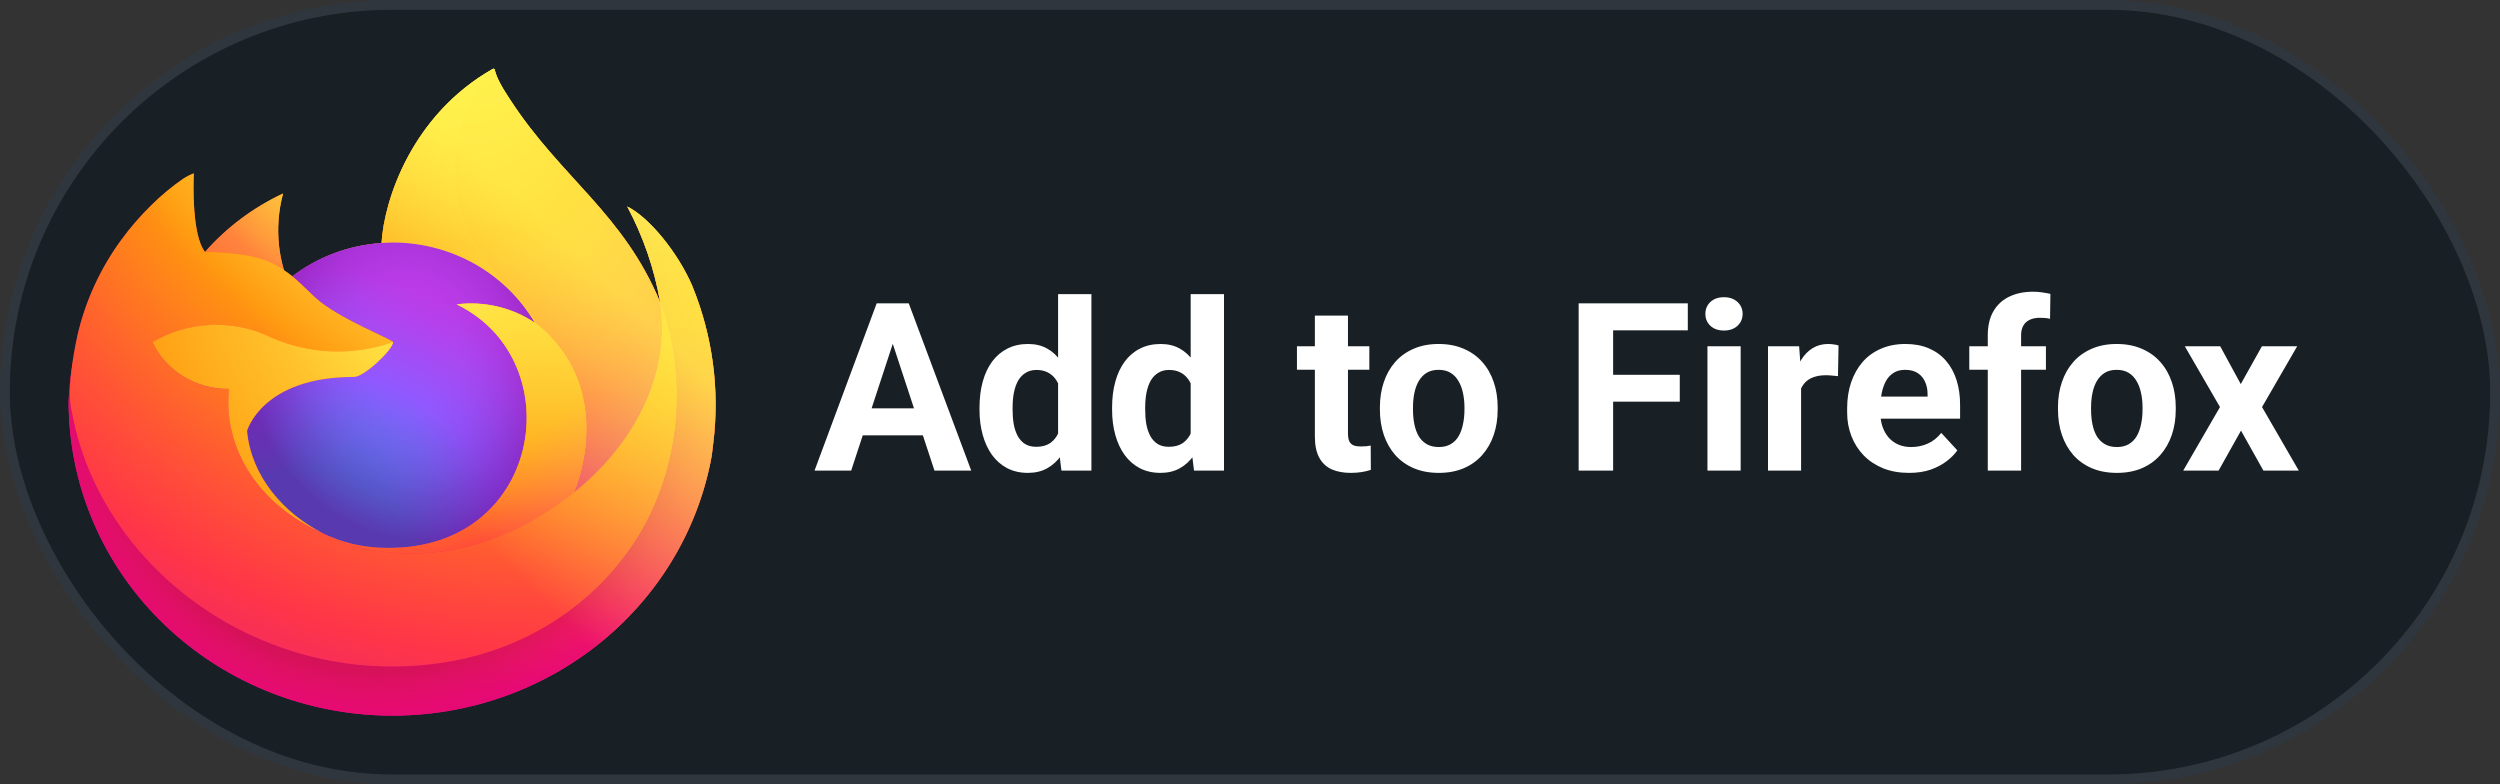 <svg width="255" height="80" viewBox="0 0 255 80" fill="none" xmlns="http://www.w3.org/2000/svg">
<rect x="0" y="0" width="255" height="80" fill="#333333" stroke="none"/>
<rect x="0.5" y="0.5" width="254" height="79" rx="39.5" fill="#182025" style="mix-blend-mode:lighten"/>
<path d="M91.461 33.855L86.82 48H83.082L89.422 30.938H91.801L91.461 33.855ZM95.316 48L90.664 33.855L90.289 30.938H92.691L99.066 48H95.316ZM95.106 41.648V44.402H86.094V41.648H95.106ZM107.926 45.234V30H111.324V48H108.266L107.926 45.234ZM99.91 41.812V41.566C99.91 40.598 100.02 39.719 100.238 38.93C100.457 38.133 100.777 37.449 101.199 36.879C101.621 36.309 102.141 35.867 102.758 35.555C103.375 35.242 104.078 35.086 104.867 35.086C105.609 35.086 106.258 35.242 106.812 35.555C107.375 35.867 107.852 36.312 108.242 36.891C108.641 37.461 108.961 38.137 109.203 38.918C109.445 39.691 109.621 40.539 109.73 41.461V42C109.621 42.883 109.445 43.703 109.203 44.461C108.961 45.219 108.641 45.883 108.242 46.453C107.852 47.016 107.375 47.453 106.812 47.766C106.25 48.078 105.594 48.234 104.844 48.234C104.055 48.234 103.352 48.074 102.734 47.754C102.125 47.434 101.609 46.984 101.188 46.406C100.773 45.828 100.457 45.148 100.238 44.367C100.02 43.586 99.91 42.734 99.91 41.812ZM103.285 41.566V41.812C103.285 42.336 103.324 42.824 103.402 43.277C103.488 43.73 103.625 44.133 103.812 44.484C104.008 44.828 104.258 45.098 104.562 45.293C104.875 45.48 105.254 45.574 105.699 45.574C106.277 45.574 106.754 45.445 107.129 45.188C107.504 44.922 107.789 44.559 107.984 44.098C108.188 43.637 108.305 43.105 108.336 42.504V40.969C108.312 40.477 108.242 40.035 108.125 39.645C108.016 39.246 107.852 38.906 107.633 38.625C107.422 38.344 107.156 38.125 106.836 37.969C106.523 37.812 106.152 37.734 105.723 37.734C105.285 37.734 104.91 37.836 104.598 38.039C104.285 38.234 104.031 38.504 103.836 38.848C103.648 39.191 103.508 39.598 103.414 40.066C103.328 40.527 103.285 41.027 103.285 41.566ZM121.449 45.234V30H124.848V48H121.789L121.449 45.234ZM113.434 41.812V41.566C113.434 40.598 113.543 39.719 113.762 38.93C113.98 38.133 114.301 37.449 114.723 36.879C115.145 36.309 115.664 35.867 116.281 35.555C116.898 35.242 117.602 35.086 118.391 35.086C119.133 35.086 119.781 35.242 120.336 35.555C120.898 35.867 121.375 36.312 121.766 36.891C122.164 37.461 122.484 38.137 122.727 38.918C122.969 39.691 123.145 40.539 123.254 41.461V42C123.145 42.883 122.969 43.703 122.727 44.461C122.484 45.219 122.164 45.883 121.766 46.453C121.375 47.016 120.898 47.453 120.336 47.766C119.773 48.078 119.117 48.234 118.367 48.234C117.578 48.234 116.875 48.074 116.258 47.754C115.648 47.434 115.133 46.984 114.711 46.406C114.297 45.828 113.98 45.148 113.762 44.367C113.543 43.586 113.434 42.734 113.434 41.812ZM116.809 41.566V41.812C116.809 42.336 116.848 42.824 116.926 43.277C117.012 43.73 117.148 44.133 117.336 44.484C117.531 44.828 117.781 45.098 118.086 45.293C118.398 45.48 118.777 45.574 119.223 45.574C119.801 45.574 120.277 45.445 120.652 45.188C121.027 44.922 121.312 44.559 121.508 44.098C121.711 43.637 121.828 43.105 121.859 42.504V40.969C121.836 40.477 121.766 40.035 121.648 39.645C121.539 39.246 121.375 38.906 121.156 38.625C120.945 38.344 120.68 38.125 120.359 37.969C120.047 37.812 119.676 37.734 119.246 37.734C118.809 37.734 118.434 37.836 118.121 38.039C117.809 38.234 117.555 38.504 117.359 38.848C117.172 39.191 117.031 39.598 116.938 40.066C116.852 40.527 116.809 41.027 116.809 41.566ZM139.672 35.32V37.711H132.289V35.32H139.672ZM134.117 32.191H137.492V44.18C137.492 44.547 137.539 44.828 137.633 45.023C137.734 45.219 137.883 45.355 138.078 45.434C138.273 45.504 138.52 45.539 138.816 45.539C139.027 45.539 139.215 45.531 139.379 45.516C139.551 45.492 139.695 45.469 139.812 45.445L139.824 47.93C139.535 48.023 139.223 48.098 138.887 48.152C138.551 48.207 138.18 48.234 137.773 48.234C137.031 48.234 136.383 48.113 135.828 47.871C135.281 47.621 134.859 47.223 134.562 46.676C134.266 46.129 134.117 45.41 134.117 44.52V32.191ZM140.75 41.789V41.543C140.75 40.613 140.883 39.758 141.148 38.977C141.414 38.188 141.801 37.504 142.309 36.926C142.816 36.348 143.441 35.898 144.184 35.578C144.926 35.25 145.777 35.086 146.738 35.086C147.699 35.086 148.555 35.25 149.305 35.578C150.055 35.898 150.684 36.348 151.191 36.926C151.707 37.504 152.098 38.188 152.363 38.977C152.629 39.758 152.762 40.613 152.762 41.543V41.789C152.762 42.711 152.629 43.566 152.363 44.355C152.098 45.137 151.707 45.82 151.191 46.406C150.684 46.984 150.059 47.434 149.316 47.754C148.574 48.074 147.723 48.234 146.762 48.234C145.801 48.234 144.945 48.074 144.195 47.754C143.453 47.434 142.824 46.984 142.309 46.406C141.801 45.82 141.414 45.137 141.148 44.355C140.883 43.566 140.75 42.711 140.75 41.789ZM144.125 41.543V41.789C144.125 42.32 144.172 42.816 144.266 43.277C144.359 43.738 144.508 44.145 144.711 44.496C144.922 44.84 145.195 45.109 145.531 45.305C145.867 45.5 146.277 45.598 146.762 45.598C147.23 45.598 147.633 45.5 147.969 45.305C148.305 45.109 148.574 44.84 148.777 44.496C148.98 44.145 149.129 43.738 149.223 43.277C149.324 42.816 149.375 42.32 149.375 41.789V41.543C149.375 41.027 149.324 40.543 149.223 40.09C149.129 39.629 148.977 39.223 148.766 38.871C148.562 38.512 148.293 38.23 147.957 38.027C147.621 37.824 147.215 37.723 146.738 37.723C146.262 37.723 145.855 37.824 145.52 38.027C145.191 38.23 144.922 38.512 144.711 38.871C144.508 39.223 144.359 39.629 144.266 40.09C144.172 40.543 144.125 41.027 144.125 41.543ZM164.539 30.938V48H161.023V30.938H164.539ZM171.336 38.227V40.969H163.578V38.227H171.336ZM172.156 30.938V33.691H163.578V30.938H172.156ZM177.547 35.32V48H174.16V35.32H177.547ZM173.949 32.016C173.949 31.523 174.121 31.117 174.465 30.797C174.809 30.477 175.27 30.316 175.848 30.316C176.418 30.316 176.875 30.477 177.219 30.797C177.57 31.117 177.746 31.523 177.746 32.016C177.746 32.508 177.57 32.914 177.219 33.234C176.875 33.555 176.418 33.715 175.848 33.715C175.27 33.715 174.809 33.555 174.465 33.234C174.121 32.914 173.949 32.508 173.949 32.016ZM183.711 38.086V48H180.336V35.32H183.512L183.711 38.086ZM187.531 35.238L187.473 38.367C187.309 38.344 187.109 38.324 186.875 38.309C186.648 38.285 186.441 38.273 186.254 38.273C185.777 38.273 185.363 38.336 185.012 38.461C184.668 38.578 184.379 38.754 184.145 38.988C183.918 39.223 183.746 39.508 183.629 39.844C183.52 40.18 183.457 40.562 183.441 40.992L182.762 40.781C182.762 39.961 182.844 39.207 183.008 38.52C183.172 37.824 183.41 37.219 183.723 36.703C184.043 36.188 184.434 35.789 184.895 35.508C185.355 35.227 185.883 35.086 186.477 35.086C186.664 35.086 186.855 35.102 187.051 35.133C187.246 35.156 187.406 35.191 187.531 35.238ZM194.727 48.234C193.742 48.234 192.859 48.078 192.078 47.766C191.297 47.445 190.633 47.004 190.086 46.441C189.547 45.879 189.133 45.227 188.844 44.484C188.555 43.734 188.41 42.938 188.41 42.094V41.625C188.41 40.664 188.547 39.785 188.82 38.988C189.094 38.191 189.484 37.5 189.992 36.914C190.508 36.328 191.133 35.879 191.867 35.566C192.602 35.246 193.43 35.086 194.352 35.086C195.25 35.086 196.047 35.234 196.742 35.531C197.438 35.828 198.02 36.25 198.488 36.797C198.965 37.344 199.324 38 199.566 38.766C199.809 39.523 199.93 40.367 199.93 41.297V42.703H189.852V40.453H196.613V40.195C196.613 39.727 196.527 39.309 196.355 38.941C196.191 38.566 195.941 38.27 195.605 38.051C195.27 37.832 194.84 37.723 194.316 37.723C193.871 37.723 193.488 37.82 193.168 38.016C192.848 38.211 192.586 38.484 192.383 38.836C192.188 39.188 192.039 39.602 191.938 40.078C191.844 40.547 191.797 41.062 191.797 41.625V42.094C191.797 42.602 191.867 43.07 192.008 43.5C192.156 43.93 192.363 44.301 192.629 44.613C192.902 44.926 193.23 45.168 193.613 45.34C194.004 45.512 194.445 45.598 194.938 45.598C195.547 45.598 196.113 45.48 196.637 45.246C197.168 45.004 197.625 44.641 198.008 44.156L199.648 45.938C199.383 46.32 199.02 46.688 198.559 47.039C198.105 47.391 197.559 47.68 196.918 47.906C196.277 48.125 195.547 48.234 194.727 48.234ZM206.152 48H202.754V34.195C202.754 33.234 202.941 32.426 203.316 31.77C203.699 31.105 204.234 30.605 204.922 30.27C205.617 29.926 206.441 29.754 207.395 29.754C207.707 29.754 208.008 29.777 208.297 29.824C208.586 29.863 208.867 29.914 209.141 29.977L209.105 32.52C208.957 32.48 208.801 32.453 208.637 32.438C208.473 32.422 208.281 32.414 208.062 32.414C207.656 32.414 207.309 32.484 207.02 32.625C206.738 32.758 206.523 32.957 206.375 33.223C206.227 33.488 206.152 33.812 206.152 34.195V48ZM208.684 35.32V37.711H200.867V35.32H208.684ZM209.914 41.789V41.543C209.914 40.613 210.047 39.758 210.312 38.977C210.578 38.188 210.965 37.504 211.473 36.926C211.98 36.348 212.605 35.898 213.348 35.578C214.09 35.25 214.941 35.086 215.902 35.086C216.863 35.086 217.719 35.25 218.469 35.578C219.219 35.898 219.848 36.348 220.355 36.926C220.871 37.504 221.262 38.188 221.527 38.977C221.793 39.758 221.926 40.613 221.926 41.543V41.789C221.926 42.711 221.793 43.566 221.527 44.355C221.262 45.137 220.871 45.82 220.355 46.406C219.848 46.984 219.223 47.434 218.48 47.754C217.738 48.074 216.887 48.234 215.926 48.234C214.965 48.234 214.109 48.074 213.359 47.754C212.617 47.434 211.988 46.984 211.473 46.406C210.965 45.82 210.578 45.137 210.312 44.355C210.047 43.566 209.914 42.711 209.914 41.789ZM213.289 41.543V41.789C213.289 42.32 213.336 42.816 213.43 43.277C213.523 43.738 213.672 44.145 213.875 44.496C214.086 44.84 214.359 45.109 214.695 45.305C215.031 45.5 215.441 45.598 215.926 45.598C216.395 45.598 216.797 45.5 217.133 45.305C217.469 45.109 217.738 44.84 217.941 44.496C218.145 44.145 218.293 43.738 218.387 43.277C218.488 42.816 218.539 42.32 218.539 41.789V41.543C218.539 41.027 218.488 40.543 218.387 40.09C218.293 39.629 218.141 39.223 217.93 38.871C217.727 38.512 217.457 38.23 217.121 38.027C216.785 37.824 216.379 37.723 215.902 37.723C215.426 37.723 215.02 37.824 214.684 38.027C214.355 38.23 214.086 38.512 213.875 38.871C213.672 39.223 213.523 39.629 213.43 40.09C213.336 40.543 213.289 41.027 213.289 41.543ZM226.461 35.32L228.559 39.176L230.715 35.32H234.312L230.727 41.52L234.477 48H230.867L228.582 43.922L226.297 48H222.688L226.438 41.52L222.852 35.32H226.461Z" fill="white"/>
<path d="M70.608 29.161C69.172 25.817 66.26 22.205 63.98 21.064C65.606 24.113 66.734 27.387 67.326 30.771L67.332 30.825C63.596 21.811 57.264 18.171 52.089 10.255C51.828 9.854 51.566 9.453 51.311 9.03C51.165 8.788 51.049 8.57 50.947 8.369C50.733 7.967 50.567 7.542 50.454 7.102C50.455 7.082 50.447 7.062 50.433 7.047C50.419 7.032 50.4 7.022 50.379 7.02C50.359 7.014 50.337 7.014 50.317 7.02C50.313 7.02 50.306 7.027 50.301 7.029C50.296 7.03 50.285 7.038 50.277 7.041L50.29 7.02C41.991 11.725 39.174 20.433 38.918 24.791C35.603 25.012 32.433 26.194 29.822 28.185C29.55 27.962 29.265 27.753 28.97 27.559C28.217 25.008 28.185 22.307 28.877 19.74C25.829 21.169 23.121 23.196 20.924 25.691H20.909C19.599 24.084 19.692 18.785 19.767 17.678C19.379 17.828 19.009 18.019 18.663 18.245C17.508 19.044 16.427 19.94 15.434 20.923C14.303 22.034 13.27 23.234 12.346 24.512V24.517V24.511C10.222 27.426 8.715 30.72 7.913 34.201L7.869 34.413C7.806 34.694 7.582 36.104 7.544 36.41C7.544 36.434 7.539 36.456 7.536 36.48C7.247 37.936 7.068 39.41 7 40.891V41.056C7.015 49.061 10.128 56.771 15.726 62.662C21.324 68.553 29 72.198 37.237 72.878C45.475 73.557 53.677 71.222 60.223 66.332C66.769 61.442 71.185 54.354 72.597 46.466C72.653 46.053 72.698 45.645 72.747 45.228C73.428 39.781 72.691 34.257 70.604 29.156L70.608 29.161ZM32.528 54.205C32.682 54.277 32.827 54.355 32.986 54.423L33.009 54.437C32.848 54.363 32.688 54.285 32.528 54.205ZM67.332 30.834V30.803L67.338 30.837L67.332 30.834Z" fill="url(#paint0_linear_3_177)"/>
<path d="M70.608 29.161C69.172 25.817 66.26 22.205 63.98 21.064C65.606 24.113 66.734 27.387 67.326 30.771V30.801L67.332 30.835C69.879 37.892 69.51 45.629 66.303 52.429C62.517 60.296 53.354 68.36 39.007 67.963C23.51 67.538 9.853 56.399 7.304 41.814C6.84 39.513 7.304 38.347 7.538 36.477C7.219 37.929 7.041 39.407 7.007 40.892V41.057C7.021 49.062 10.135 56.772 15.733 62.663C21.331 68.554 29.006 72.199 37.244 72.879C45.482 73.558 53.684 71.222 60.23 66.333C66.776 61.443 71.191 54.354 72.604 46.467C72.659 46.054 72.704 45.645 72.754 45.228C73.434 39.782 72.698 34.258 70.611 29.157L70.608 29.161Z" fill="url(#paint1_radial_3_177)"/>
<path d="M70.608 29.161C69.172 25.817 66.26 22.205 63.98 21.064C65.606 24.113 66.734 27.387 67.326 30.771V30.801L67.332 30.835C69.879 37.892 69.51 45.629 66.303 52.429C62.517 60.296 53.354 68.36 39.007 67.963C23.51 67.538 9.853 56.399 7.304 41.814C6.84 39.513 7.304 38.347 7.538 36.477C7.219 37.929 7.041 39.407 7.007 40.892V41.057C7.021 49.062 10.135 56.772 15.733 62.663C21.331 68.554 29.006 72.199 37.244 72.879C45.482 73.558 53.684 71.222 60.23 66.333C66.776 61.443 71.191 54.354 72.604 46.467C72.659 46.054 72.704 45.645 72.754 45.228C73.434 39.782 72.698 34.258 70.611 29.157L70.608 29.161Z" fill="url(#paint2_radial_3_177)"/>
<path d="M54.547 32.917C54.619 32.966 54.685 33.014 54.752 33.063C53.923 31.638 52.889 30.334 51.684 29.188C41.411 19.241 48.992 7.627 50.27 7.033L50.283 7.015C41.984 11.72 39.167 20.428 38.911 24.786C39.296 24.761 39.678 24.73 40.072 24.73C43.017 24.735 45.907 25.495 48.449 26.933C50.992 28.371 53.096 30.435 54.547 32.915V32.917Z" fill="url(#paint3_radial_3_177)"/>
<path d="M40.089 34.906C40.035 35.702 37.131 38.447 36.116 38.447C26.722 38.447 25.196 43.95 25.196 43.95C25.612 48.584 28.947 52.402 32.978 54.416C33.162 54.509 33.349 54.592 33.535 54.674C33.859 54.813 34.182 54.941 34.506 55.059C35.889 55.533 37.338 55.803 38.805 55.862C55.274 56.61 58.462 36.794 46.578 31.041C49.382 30.688 52.221 31.355 54.544 32.914C53.093 30.433 50.989 28.369 48.447 26.931C45.904 25.494 43.014 24.733 40.07 24.728C39.678 24.728 39.294 24.759 38.909 24.785C35.593 25.005 32.423 26.188 29.813 28.178C30.317 28.591 30.885 29.142 32.083 30.285C34.325 32.424 40.075 34.64 40.087 34.9L40.089 34.906Z" fill="url(#paint4_radial_3_177)"/>
<path d="M40.089 34.906C40.035 35.702 37.131 38.447 36.116 38.447C26.722 38.447 25.196 43.95 25.196 43.95C25.612 48.584 28.947 52.402 32.978 54.416C33.162 54.509 33.349 54.592 33.535 54.674C33.859 54.813 34.182 54.941 34.506 55.059C35.889 55.533 37.338 55.803 38.805 55.862C55.274 56.61 58.462 36.794 46.578 31.041C49.382 30.688 52.221 31.355 54.544 32.914C53.093 30.433 50.989 28.369 48.447 26.931C45.904 25.494 43.014 24.733 40.07 24.728C39.678 24.728 39.294 24.759 38.909 24.785C35.593 25.005 32.423 26.188 29.813 28.178C30.317 28.591 30.885 29.142 32.083 30.285C34.325 32.424 40.075 34.64 40.087 34.9L40.089 34.906Z" fill="url(#paint5_radial_3_177)"/>
<path d="M28.274 27.122C28.542 27.288 28.762 27.431 28.956 27.561C28.203 25.009 28.171 22.309 28.863 19.741C25.815 21.171 23.107 23.197 20.91 25.693C21.072 25.689 25.864 25.605 28.274 27.122Z" fill="url(#paint6_radial_3_177)"/>
<path d="M7.298 41.815C9.848 56.401 23.504 67.544 39.002 67.965C53.349 68.358 62.513 60.294 66.297 52.43C69.504 45.63 69.873 37.894 67.326 30.837V30.806C67.326 30.782 67.32 30.768 67.326 30.776L67.332 30.829C68.504 38.239 64.611 45.415 58.526 50.277L58.507 50.318C46.649 59.67 35.303 55.959 33.01 54.445C32.849 54.371 32.689 54.294 32.529 54.213C25.616 51.014 22.759 44.919 23.373 39.686C21.732 39.709 20.12 39.271 18.73 38.425C17.341 37.579 16.235 36.361 15.547 34.919C17.361 33.842 19.431 33.234 21.557 33.151C23.683 33.069 25.796 33.514 27.694 34.447C31.607 36.166 36.058 36.336 40.098 34.919C40.085 34.659 34.335 32.442 32.093 30.305C30.895 29.161 30.327 28.611 29.823 28.197C29.551 27.974 29.266 27.765 28.971 27.572C28.774 27.442 28.554 27.302 28.289 27.133C25.879 25.616 21.086 25.699 20.927 25.703H20.912C19.603 24.096 19.695 18.797 19.77 17.69C19.383 17.841 19.013 18.031 18.667 18.257C17.511 19.056 16.43 19.952 15.438 20.936C14.302 22.043 13.265 23.241 12.336 24.516C10.213 27.431 8.706 30.724 7.904 34.206C7.887 34.271 6.714 39.24 7.292 41.817L7.298 41.815Z" fill="url(#paint7_radial_3_177)"/>
<path d="M51.683 29.186C52.889 30.333 53.922 31.639 54.752 33.066C54.933 33.199 55.103 33.331 55.247 33.459C62.737 40.145 58.813 49.596 58.52 50.264C64.605 45.41 68.494 38.23 67.326 30.817C63.589 21.795 57.25 18.155 52.084 10.239C51.823 9.839 51.561 9.437 51.306 9.014C51.16 8.772 51.043 8.554 50.942 8.354C50.727 7.951 50.562 7.526 50.449 7.087C50.449 7.066 50.442 7.047 50.428 7.031C50.414 7.016 50.395 7.006 50.374 7.004C50.354 6.999 50.332 6.999 50.312 7.004C50.308 7.004 50.301 7.011 50.296 7.013C50.291 7.015 50.28 7.022 50.272 7.026C48.994 7.612 41.415 19.234 51.687 29.172L51.683 29.186Z" fill="url(#paint8_radial_3_177)"/>
<path d="M55.246 33.462C55.102 33.334 54.932 33.202 54.751 33.069C54.683 33.02 54.617 32.971 54.545 32.923C52.221 31.364 49.382 30.697 46.579 31.05C58.462 36.803 55.274 56.614 38.805 55.871C37.339 55.812 35.89 55.542 34.506 55.068C34.183 54.95 33.86 54.822 33.536 54.683C33.35 54.6 33.163 54.518 32.979 54.425L33.002 54.44C35.298 55.958 46.641 59.666 58.499 50.312L58.518 50.271C58.814 49.602 62.738 40.151 55.244 33.465L55.246 33.462Z" fill="url(#paint9_radial_3_177)"/>
<path d="M25.197 43.945C25.197 43.945 26.722 38.442 36.117 38.442C37.132 38.442 40.038 35.697 40.09 34.901C36.05 36.318 31.599 36.149 27.687 34.429C25.789 33.497 23.676 33.051 21.549 33.134C19.423 33.216 17.354 33.825 15.539 34.901C16.228 36.344 17.334 37.562 18.723 38.408C20.112 39.254 21.725 39.692 23.366 39.668C22.753 44.899 25.609 50.993 32.521 54.196C32.675 54.268 32.82 54.345 32.979 54.414C28.944 52.396 25.613 48.579 25.197 43.947V43.945Z" fill="url(#paint10_radial_3_177)"/>
<path d="M70.608 29.161C69.172 25.817 66.26 22.205 63.98 21.064C65.606 24.113 66.735 27.387 67.326 30.771L67.332 30.825C63.596 21.811 57.264 18.171 52.09 10.255C51.828 9.854 51.566 9.453 51.311 9.03C51.166 8.788 51.049 8.57 50.947 8.369C50.733 7.967 50.567 7.542 50.455 7.102C50.455 7.082 50.447 7.062 50.433 7.047C50.419 7.032 50.4 7.022 50.38 7.02C50.359 7.014 50.338 7.014 50.317 7.02C50.313 7.02 50.306 7.027 50.301 7.029C50.296 7.03 50.285 7.038 50.277 7.041L50.29 7.02C41.991 11.725 39.174 20.433 38.918 24.791C39.303 24.766 39.685 24.735 40.079 24.735C43.023 24.74 45.914 25.5 48.456 26.938C50.999 28.376 53.103 30.44 54.554 32.92C52.23 31.362 49.391 30.694 46.588 31.047C58.471 36.801 55.283 56.611 38.814 55.868C37.348 55.81 35.899 55.539 34.515 55.065C34.192 54.948 33.868 54.82 33.545 54.681C33.358 54.598 33.172 54.515 32.988 54.423L33.011 54.437C32.85 54.363 32.69 54.285 32.53 54.205C32.684 54.277 32.829 54.355 32.988 54.423C28.953 52.404 25.621 48.587 25.205 43.956C25.205 43.956 26.73 38.453 36.126 38.453C37.141 38.453 40.047 35.709 40.099 34.913C40.086 34.653 34.336 32.437 32.094 30.299C30.896 29.155 30.328 28.605 29.824 28.191C29.552 27.968 29.267 27.759 28.972 27.566C28.219 25.014 28.187 22.314 28.879 19.746C25.831 21.176 23.123 23.202 20.926 25.698H20.911C19.601 24.091 19.693 18.791 19.768 17.684C19.381 17.835 19.011 18.025 18.665 18.252C17.509 19.05 16.429 19.947 15.436 20.93C14.305 22.041 13.272 23.241 12.348 24.518C10.224 27.433 8.717 30.726 7.915 34.208L7.871 34.419C7.808 34.701 7.53 36.13 7.489 36.438C7.235 37.913 7.072 39.403 7.002 40.897V41.062C7.016 49.068 10.13 56.777 15.728 62.669C21.326 68.56 29.002 72.205 37.239 72.885C45.477 73.564 53.679 71.228 60.225 66.338C66.771 61.449 71.186 54.36 72.599 46.472C72.654 46.06 72.7 45.651 72.749 45.234C73.43 39.788 72.693 34.263 70.606 29.163L70.608 29.161Z" fill="url(#paint11_linear_3_177)"/>
<rect x="0.5" y="0.5" width="254" height="79" rx="39.5" stroke="#30363D"/>
<defs>
<linearGradient id="paint0_linear_3_177" x1="66.234" y1="17.239" x2="13.089" y2="70.193" gradientUnits="userSpaceOnUse">
<stop offset="0.048" stop-color="#FFF44F"/>
<stop offset="0.111" stop-color="#FFE847"/>
<stop offset="0.225" stop-color="#FFC830"/>
<stop offset="0.368" stop-color="#FF980E"/>
<stop offset="0.401" stop-color="#FF8B16"/>
<stop offset="0.462" stop-color="#FF672A"/>
<stop offset="0.534" stop-color="#FF3647"/>
<stop offset="0.705" stop-color="#E31587"/>
</linearGradient>
<radialGradient id="paint1_radial_3_177" cx="0" cy="0" r="1" gradientUnits="userSpaceOnUse" gradientTransform="translate(64.112 14.444) scale(68.879 66.695)">
<stop offset="0.129" stop-color="#FFBD4F"/>
<stop offset="0.186" stop-color="#FFAC31"/>
<stop offset="0.247" stop-color="#FF9D17"/>
<stop offset="0.283" stop-color="#FF980E"/>
<stop offset="0.403" stop-color="#FF563B"/>
<stop offset="0.467" stop-color="#FF3750"/>
<stop offset="0.71" stop-color="#F5156C"/>
<stop offset="0.782" stop-color="#EB0878"/>
<stop offset="0.86" stop-color="#E50080"/>
</radialGradient>
<radialGradient id="paint2_radial_3_177" cx="0" cy="0" r="1" gradientUnits="userSpaceOnUse" gradientTransform="translate(38.538 41.683) scale(68.879 66.695)">
<stop offset="0.3" stop-color="#960E18"/>
<stop offset="0.351" stop-color="#B11927" stop-opacity="0.74"/>
<stop offset="0.435" stop-color="#DB293D" stop-opacity="0.343"/>
<stop offset="0.497" stop-color="#F5334B" stop-opacity="0.094"/>
<stop offset="0.53" stop-color="#FF3750" stop-opacity="0"/>
</radialGradient>
<radialGradient id="paint3_radial_3_177" cx="0" cy="0" r="1" gradientUnits="userSpaceOnUse" gradientTransform="translate(47.062 -0.414) scale(49.895 48.313)">
<stop offset="0.132" stop-color="#FFF44F"/>
<stop offset="0.252" stop-color="#FFDC3E"/>
<stop offset="0.506" stop-color="#FF9D12"/>
<stop offset="0.526" stop-color="#FF980E"/>
</radialGradient>
<radialGradient id="paint4_radial_3_177" cx="0" cy="0" r="1" gradientUnits="userSpaceOnUse" gradientTransform="translate(30.866 59.017) scale(32.794 31.755)">
<stop offset="0.353" stop-color="#3A8EE6"/>
<stop offset="0.472" stop-color="#5C79F0"/>
<stop offset="0.669" stop-color="#9059FF"/>
<stop offset="1" stop-color="#C139E6"/>
</radialGradient>
<radialGradient id="paint5_radial_3_177" cx="0" cy="0" r="1" gradientUnits="userSpaceOnUse" gradientTransform="translate(41.869 35.958) rotate(-13.176) scale(17.36 19.748)">
<stop offset="0.206" stop-color="#9059FF" stop-opacity="0"/>
<stop offset="0.278" stop-color="#8C4FF3" stop-opacity="0.064"/>
<stop offset="0.747" stop-color="#7716A8" stop-opacity="0.45"/>
<stop offset="0.975" stop-color="#6E008B" stop-opacity="0.6"/>
</radialGradient>
<radialGradient id="paint6_radial_3_177" cx="0" cy="0" r="1" gradientUnits="userSpaceOnUse" gradientTransform="translate(37.685 11.967) scale(23.596 22.848)">
<stop stop-color="#FFE226"/>
<stop offset="0.121" stop-color="#FFDB27"/>
<stop offset="0.295" stop-color="#FFC82A"/>
<stop offset="0.502" stop-color="#FFA930"/>
<stop offset="0.732" stop-color="#FF7E37"/>
<stop offset="0.792" stop-color="#FF7139"/>
</radialGradient>
<radialGradient id="paint7_radial_3_177" cx="0" cy="0" r="1" gradientUnits="userSpaceOnUse" gradientTransform="translate(56.44 -2.89) scale(100.676 97.484)">
<stop offset="0.113" stop-color="#FFF44F"/>
<stop offset="0.456" stop-color="#FF980E"/>
<stop offset="0.622" stop-color="#FF5634"/>
<stop offset="0.716" stop-color="#FF3647"/>
<stop offset="0.904" stop-color="#E31587"/>
</radialGradient>
<radialGradient id="paint8_radial_3_177" cx="0" cy="0" r="1" gradientUnits="userSpaceOnUse" gradientTransform="translate(48.072 2.514) rotate(83.78) scale(71.464 48.401)">
<stop stop-color="#FFF44F"/>
<stop offset="0.06" stop-color="#FFE847"/>
<stop offset="0.168" stop-color="#FFC830"/>
<stop offset="0.304" stop-color="#FF980E"/>
<stop offset="0.356" stop-color="#FF8B16"/>
<stop offset="0.455" stop-color="#FF672A"/>
<stop offset="0.57" stop-color="#FF3647"/>
<stop offset="0.737" stop-color="#E31587"/>
</radialGradient>
<radialGradient id="paint9_radial_3_177" cx="0" cy="0" r="1" gradientUnits="userSpaceOnUse" gradientTransform="translate(37.685 20.222) scale(62.844 60.851)">
<stop offset="0.137" stop-color="#FFF44F"/>
<stop offset="0.48" stop-color="#FF980E"/>
<stop offset="0.592" stop-color="#FF5634"/>
<stop offset="0.655" stop-color="#FF3647"/>
<stop offset="0.904" stop-color="#E31587"/>
</radialGradient>
<radialGradient id="paint10_radial_3_177" cx="0" cy="0" r="1" gradientUnits="userSpaceOnUse" gradientTransform="translate(53.882 23.523) scale(68.785 66.605)">
<stop offset="0.094" stop-color="#FFF44F"/>
<stop offset="0.231" stop-color="#FFE141"/>
<stop offset="0.509" stop-color="#FFAF1E"/>
<stop offset="0.626" stop-color="#FF980E"/>
</radialGradient>
<linearGradient id="paint11_linear_3_177" x1="65.57" y1="16.966" x2="20.409" y2="63.614" gradientUnits="userSpaceOnUse">
<stop offset="0.167" stop-color="#FFF44F" stop-opacity="0.8"/>
<stop offset="0.266" stop-color="#FFF44F" stop-opacity="0.634"/>
<stop offset="0.489" stop-color="#FFF44F" stop-opacity="0.217"/>
<stop offset="0.6" stop-color="#FFF44F" stop-opacity="0"/>
</linearGradient>
</defs>
</svg>
